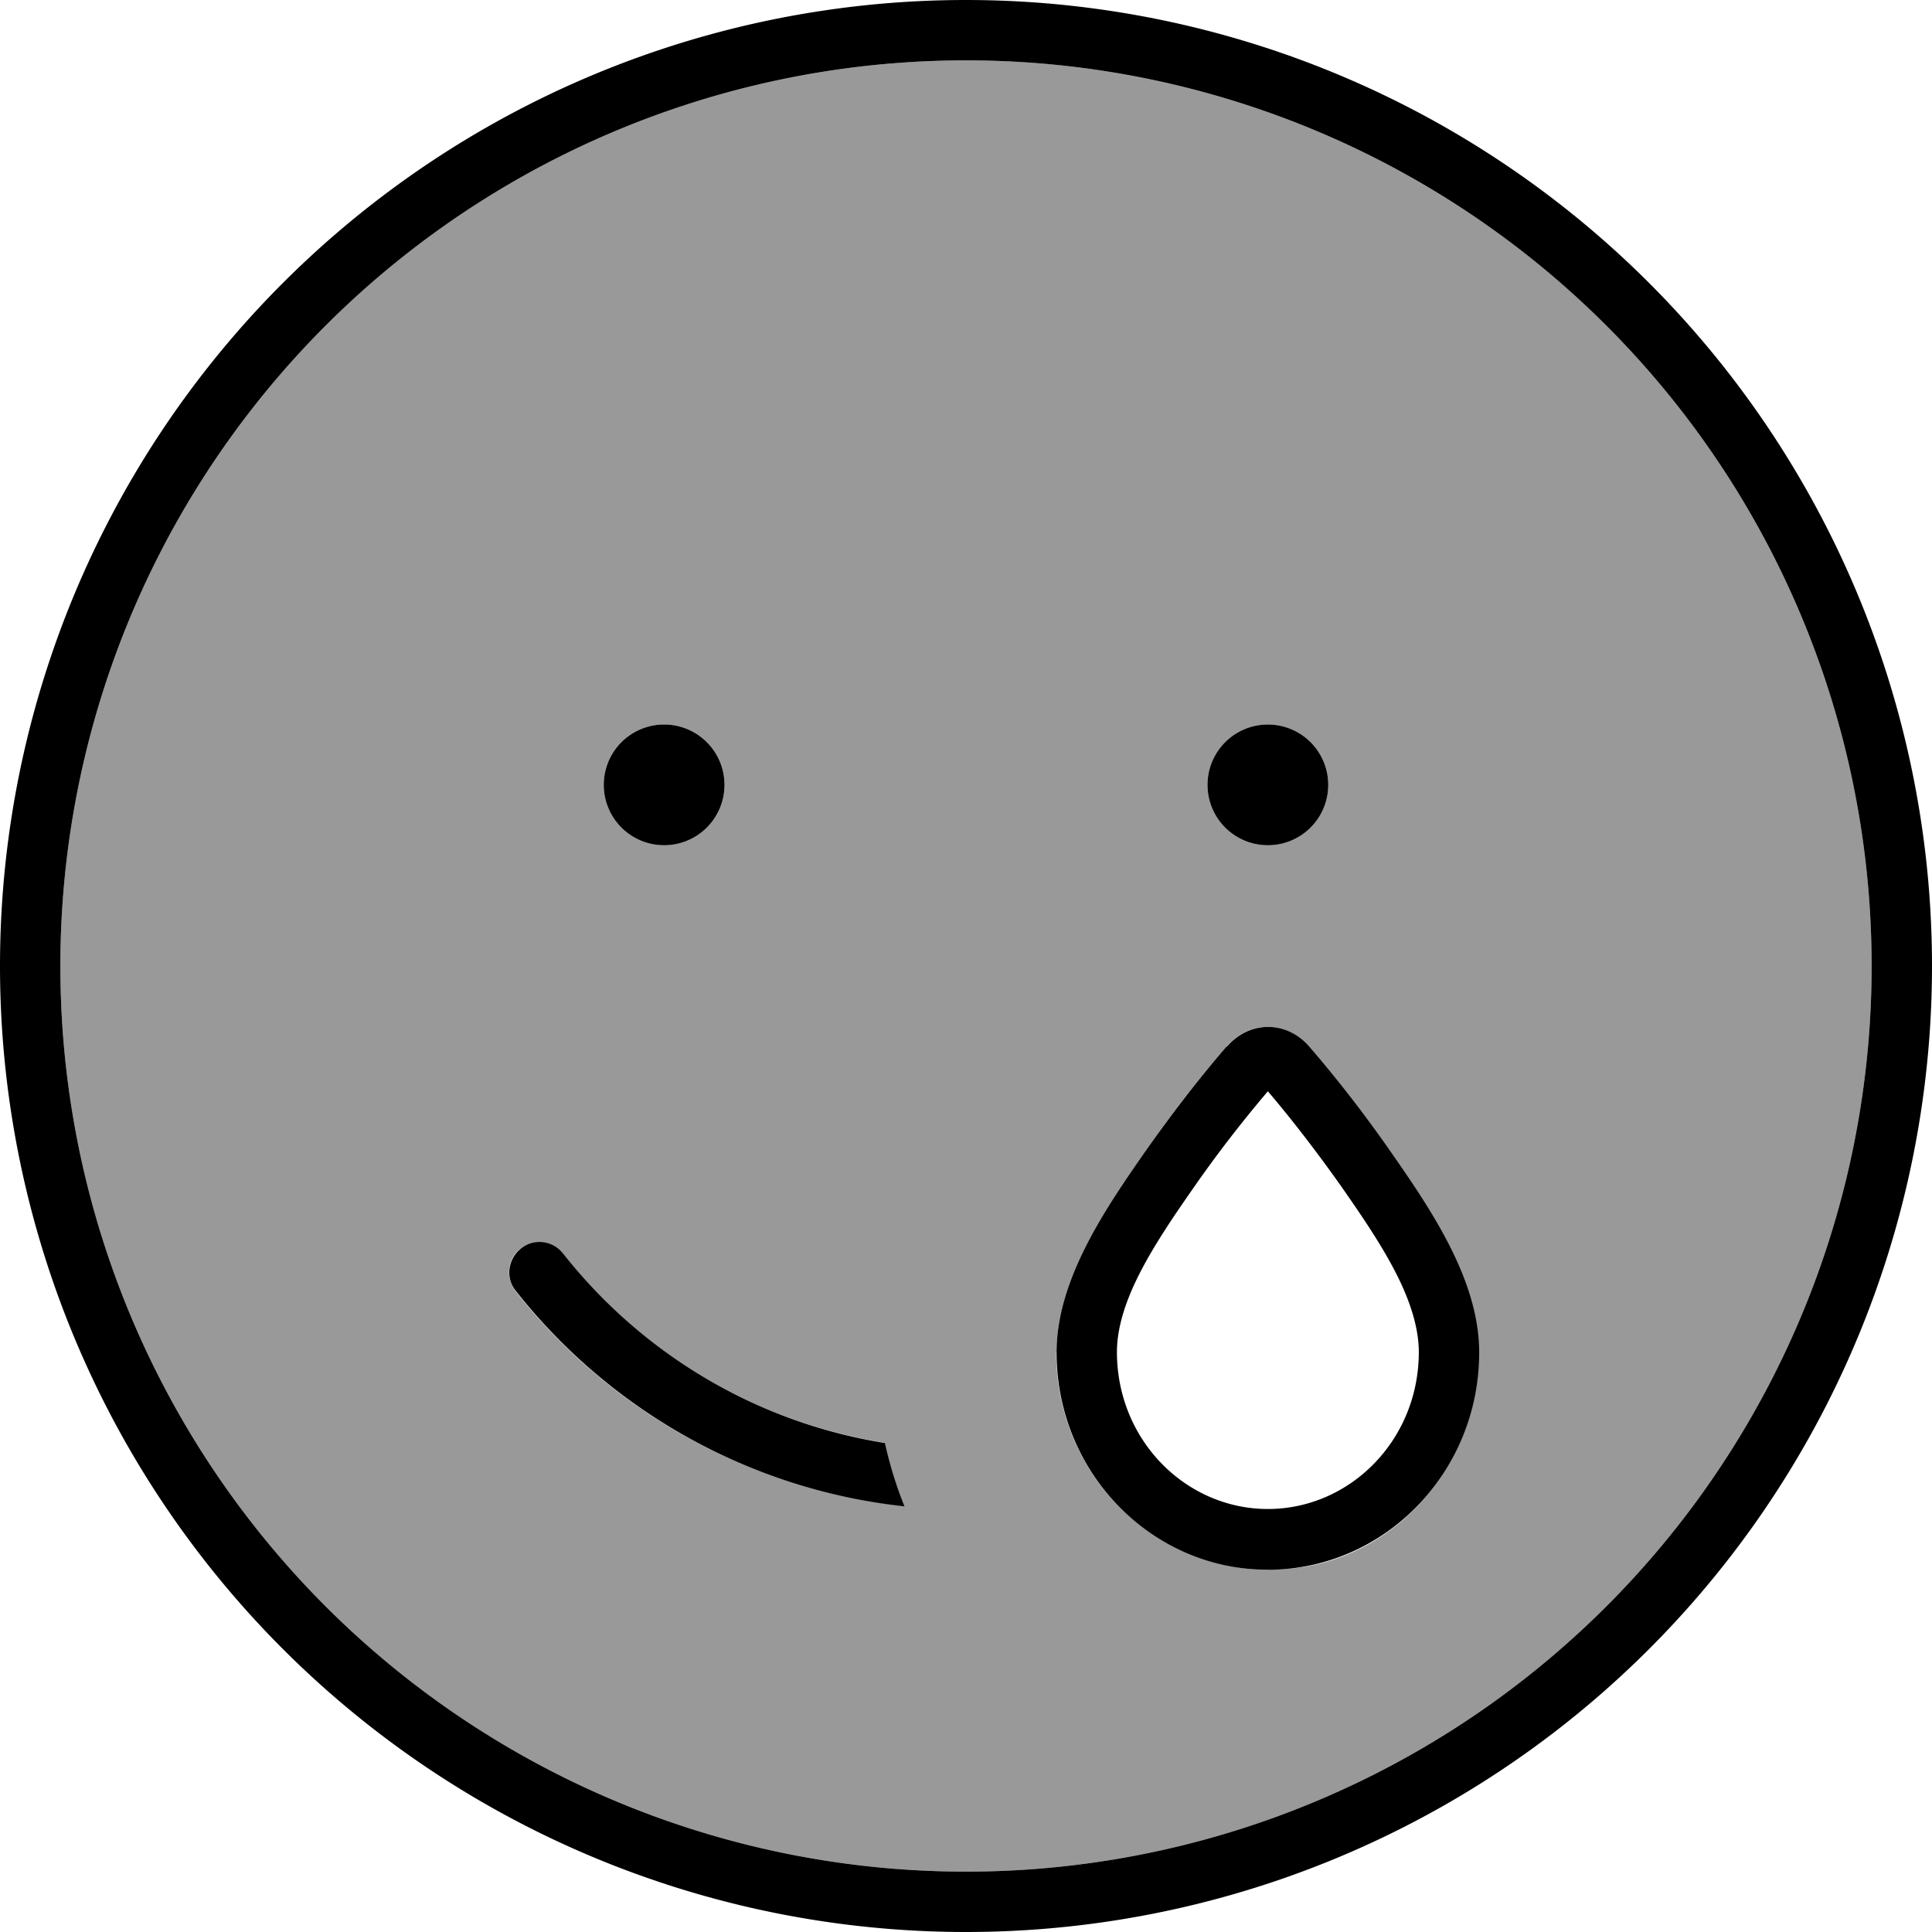 <svg xmlns="http://www.w3.org/2000/svg" viewBox="0 0 512 512"><!--! Font Awesome Pro 7.0.0 by @fontawesome - https://fontawesome.com License - https://fontawesome.com/license (Commercial License) Copyright 2025 Fonticons, Inc. --><path opacity=".4" fill="currentColor" d="M16 256a240 240 0 1 0 480 0 240 240 0 1 0 -480 0zm120.6 86.1c-2.7-3.5-2.1-8.5 1.3-11.2s8.5-2.1 11.2 1.3c20.7 26.2 50.8 44.6 85.2 50.1 1.3 5.8 3 11.4 5.2 16.8-41.7-4.5-78.4-25.8-103-57.1zM192 208a16 16 0 1 1 -32 0 16 16 0 1 1 32 0zm88 150.4c0-19.4 13.1-38.3 23.6-53.4 6.7-9.6 13.8-18.8 21.4-27.6 6-7 15.9-7 21.9 0 7.6 8.8 14.7 18.1 21.4 27.6 10.5 15.1 23.6 34 23.6 53.4 0 31.6-24.7 57.2-53.9 57.5-.7 0-1.4 .1-2.1 .1-.2 0-.5 0-.7 0-1.7 0-3.3-.1-4.9-.3-1.6-.2-3.2-.4-4.8-.8-25.9-5-45.6-28.4-45.6-56.5zM352 208a16 16 0 1 1 -32 0 16 16 0 1 1 32 0z"/><path fill="currentColor" d="M256 16a240 240 0 1 1 0 480 240 240 0 1 1 0-480zm0 496a256 256 0 1 0 0-512 256 256 0 1 0 0 512zM192 208a16 16 0 1 0 -32 0 16 16 0 1 0 32 0zm144 16a16 16 0 1 0 0-32 16 16 0 1 0 0 32zm19.3 90.2c5.3 7.6 10.6 15.3 14.6 23.1s6.1 14.9 6.1 21c0 23.4-18.3 41.6-40 41.6s-40-18.2-40-41.6c0-6.2 2.1-13.2 6.1-21s9.3-15.5 14.6-23.1c6-8.6 12.5-17 19.3-25 6.8 8 13.2 16.4 19.3 25zM325 277.4c-7.6 8.8-14.7 18.1-21.4 27.6-10.5 15.1-23.6 34-23.6 53.4 0 31.8 25.1 57.6 56 57.6s56-25.8 56-57.6c0-19.4-13.1-38.3-23.6-53.4-6.7-9.6-13.8-18.8-21.4-27.6-6-7-15.9-7-21.9 0zM149.2 332.2c-2.7-3.5-7.8-4.1-11.2-1.3s-4.1 7.8-1.3 11.2c24.6 31.2 61.3 52.6 103 57.1-2.2-5.4-3.9-11-5.2-16.8-34.4-5.5-64.5-23.9-85.2-50.1z"/></svg>